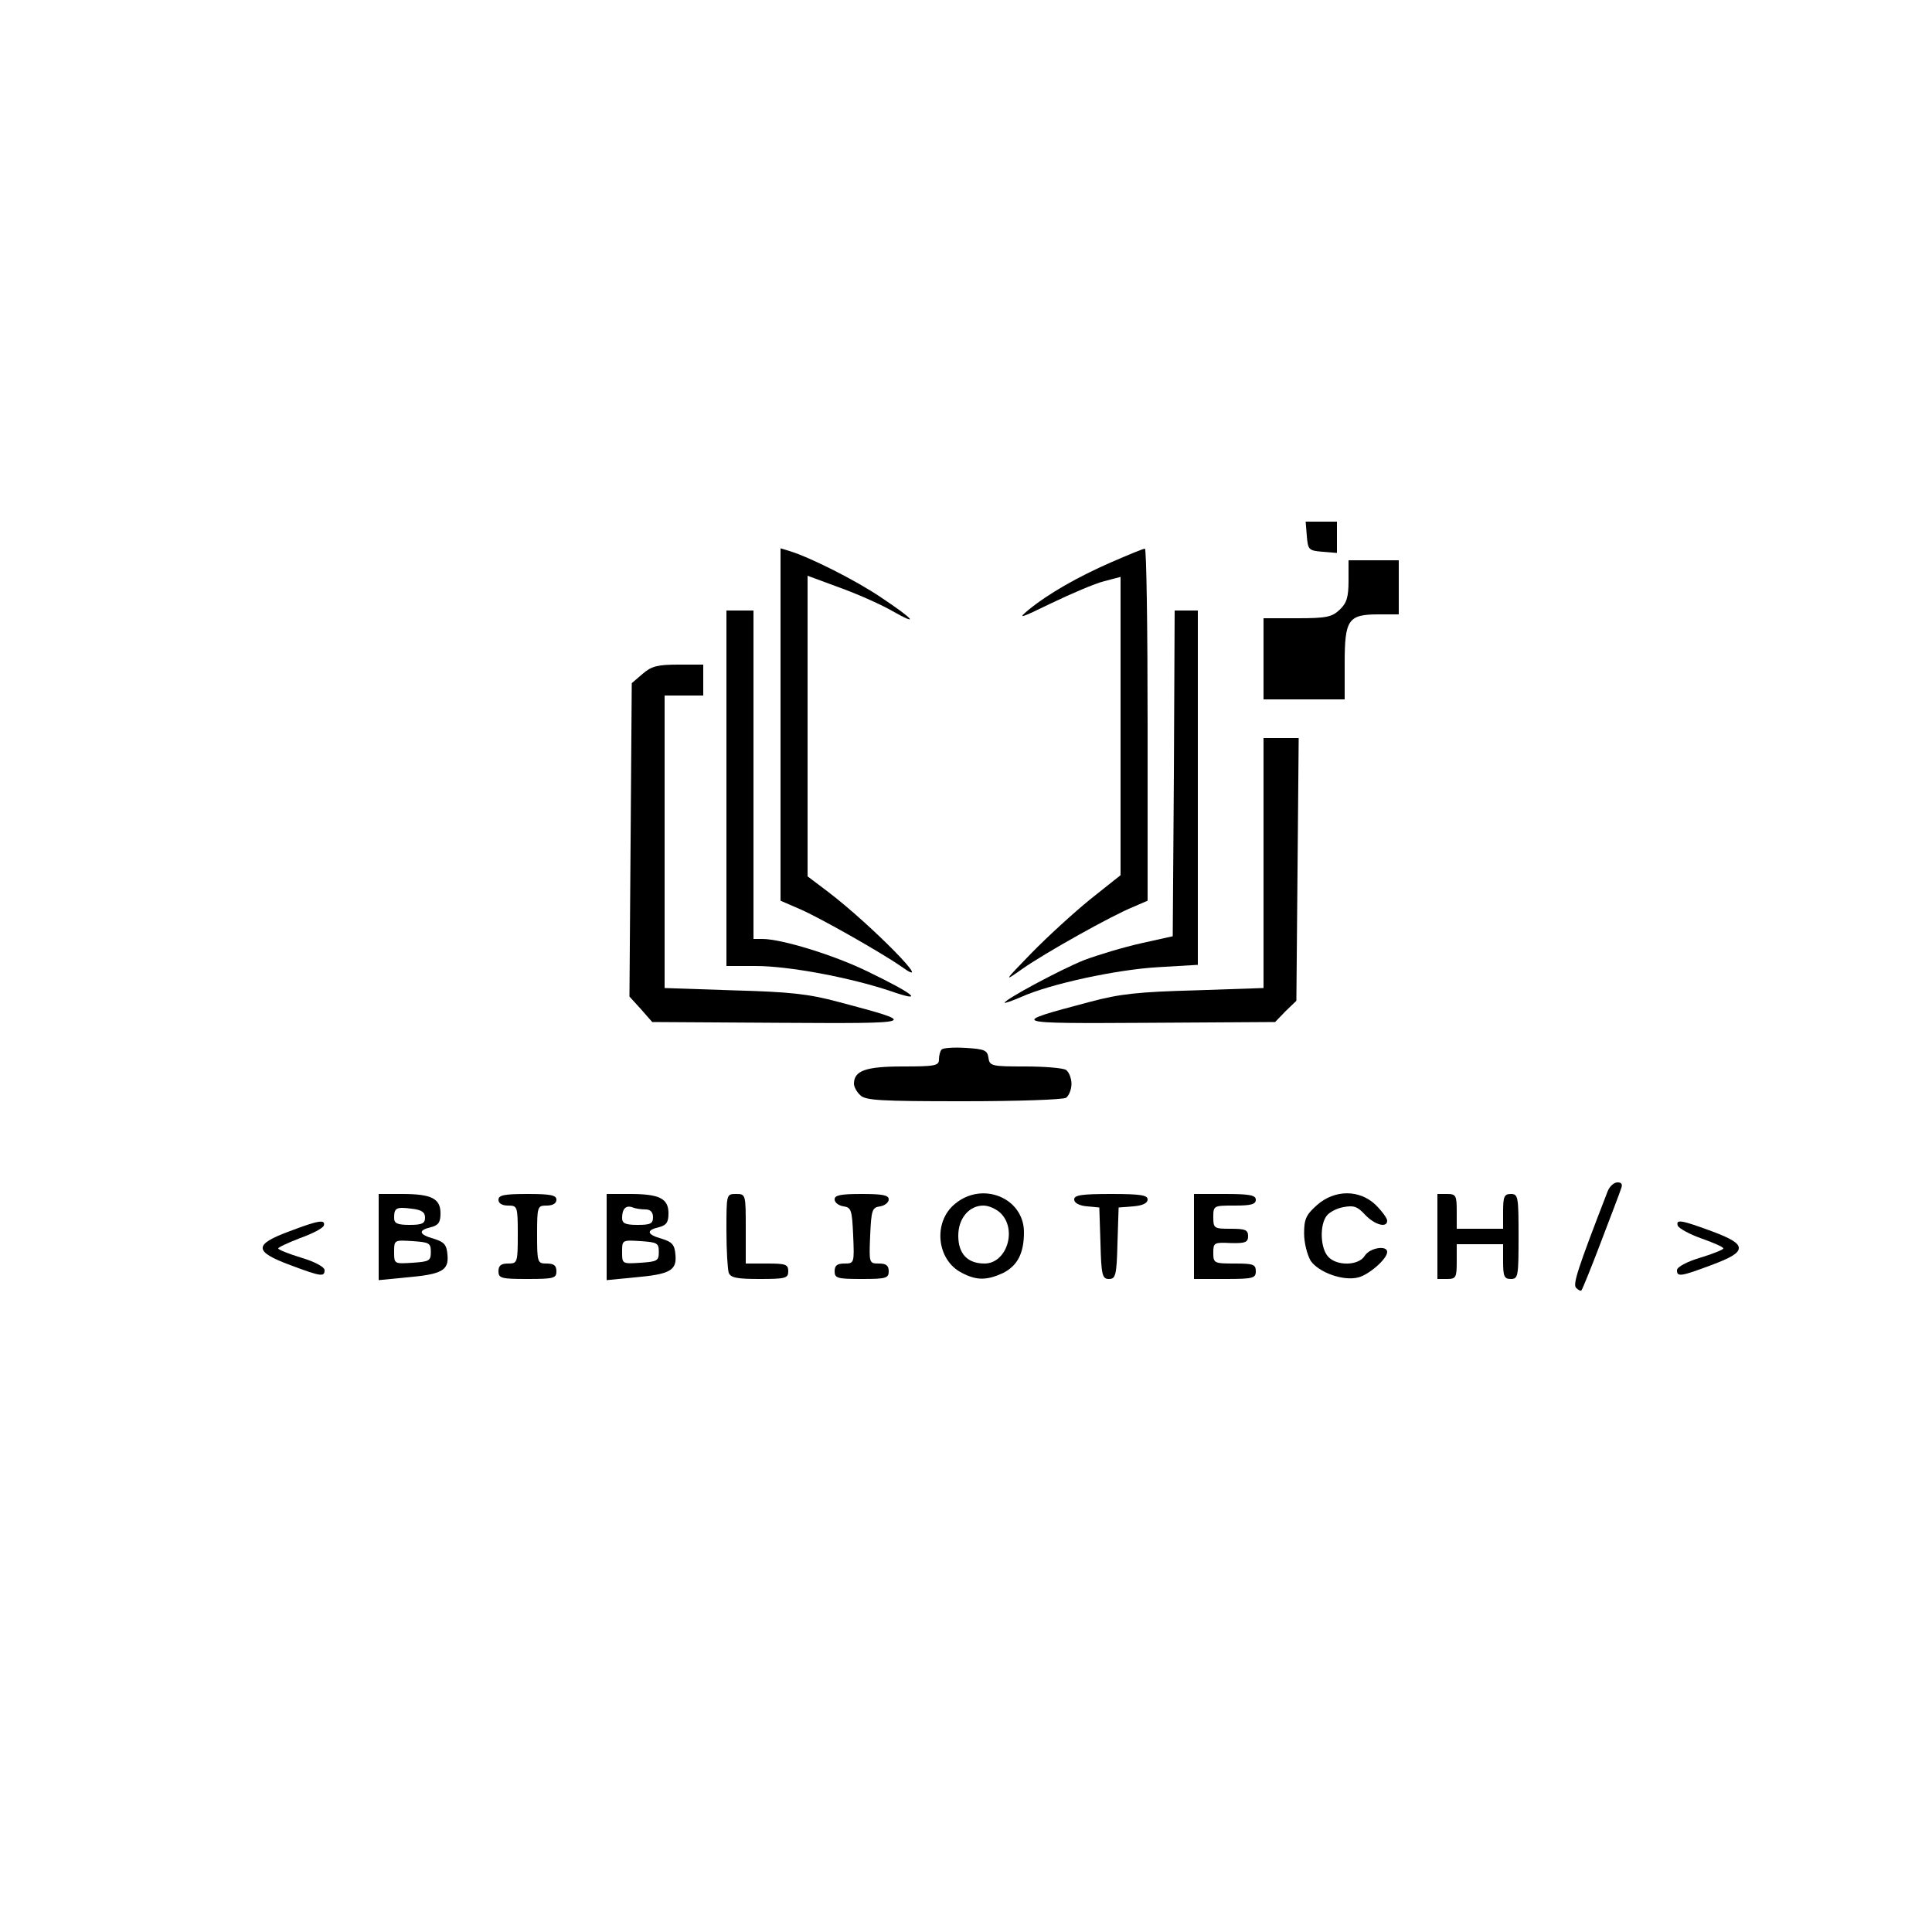 <?xml version="1.0" standalone="no"?>
<!DOCTYPE svg PUBLIC "-//W3C//DTD SVG 20010904//EN"
 "http://www.w3.org/TR/2001/REC-SVG-20010904/DTD/svg10.dtd">
<svg version="1.0" xmlns="http://www.w3.org/2000/svg"
 width="100pt" height="100pt" viewBox="0 0 500 500"
 preserveAspectRatio="xMidYMid meet">

<g transform="translate(0,500) scale(0.1,-0.1)"
fill="#000000" stroke="none">
<path d="M3382 3613 c3 -36 5 -38 41 -41 l37 -3 0 40 0 41 -41 0 -40 0 3 -37z"/>
<path d="M2020 3125 l0 -456 53 -23 c56 -25 212 -114 259 -147 96 -69 -75 106
-189 193 l-53 40 0 389 0 389 81 -30 c45 -16 106 -43 136 -60 74 -42 60 -24
-27 34 -65 44 -184 104 -237 120 l-23 7 0 -456z"/>
<path d="M2876 3545 c-87 -38 -164 -82 -215 -124 -29 -24 -20 -21 60 18 52 25
113 51 137 57 l42 11 0 -386 0 -386 -78 -62 c-42 -34 -111 -97 -152 -139 -73
-75 -73 -76 -25 -42 58 41 233 139 288 161 l37 16 0 455 c0 251 -3 456 -7 456
-5 0 -43 -16 -87 -35z"/>
<path d="M3490 3497 c0 -43 -5 -58 -23 -75 -20 -19 -35 -22 -110 -22 l-87 0 0
-105 0 -105 105 0 105 0 0 93 c0 114 9 127 88 127 l52 0 0 70 0 70 -65 0 -65
0 0 -53z"/>
<path d="M1880 2960 l0 -460 76 0 c86 0 245 -30 349 -65 89 -31 64 -9 -60 51
-86 42 -222 84 -272 84 l-23 0 0 425 0 425 -35 0 -35 0 0 -460z"/>
<path d="M3038 2998 l-3 -421 -81 -18 c-45 -10 -112 -30 -149 -44 -62 -25
-205 -102 -205 -110 0 -2 20 5 43 15 76 34 248 71 355 77 l102 6 0 458 0 459
-30 0 -30 0 -2 -422z"/>
<path d="M1663 3256 l-28 -24 -3 -406 -3 -405 30 -33 29 -33 329 -2 c364 -2
364 -2 153 54 -78 21 -126 26 -272 30 l-178 6 0 378 0 379 50 0 50 0 0 40 0
40 -64 0 c-54 0 -70 -4 -93 -24z"/>
<path d="M3270 2766 l0 -323 -177 -6 c-147 -4 -195 -9 -273 -30 -211 -56 -211
-56 152 -54 l328 2 27 28 28 27 3 340 3 340 -46 0 -45 0 0 -324z"/>
<path d="M2437 2284 c-4 -4 -7 -16 -7 -26 0 -16 -10 -18 -94 -18 -96 0 -126
-11 -126 -45 0 -7 7 -21 16 -29 13 -14 52 -16 267 -16 139 0 258 4 266 9 7 5
14 21 14 36 0 15 -7 31 -14 36 -8 5 -55 9 -106 9 -87 0 -92 1 -95 23 -3 19
-10 22 -58 25 -31 2 -59 0 -63 -4z"/>
<path d="M4161 1918 c-79 -204 -91 -242 -82 -251 6 -6 12 -9 14 -6 2 2 25 58
50 124 25 66 49 128 52 138 5 12 2 17 -9 17 -9 0 -20 -10 -25 -22z"/>
<path d="M980 1799 l0 -112 71 7 c93 8 111 18 107 59 -2 26 -9 33 -35 41 -39
11 -42 22 -8 30 20 5 25 13 25 36 0 38 -23 50 -99 50 l-61 0 0 -111z m120 50
c0 -15 -7 -19 -40 -19 -32 0 -40 4 -40 18 0 26 5 29 45 24 26 -3 35 -9 35 -23z
m15 -89 c0 -23 -4 -25 -47 -28 -48 -3 -48 -3 -48 28 0 31 0 31 48 28 43 -3 47
-5 47 -28z"/>
<path d="M1290 1895 c0 -9 9 -15 25 -15 24 0 25 -2 25 -75 0 -73 -1 -75 -25
-75 -18 0 -25 -5 -25 -20 0 -18 7 -20 75 -20 68 0 75 2 75 20 0 15 -7 20 -25
20 -24 0 -25 2 -25 75 0 73 1 75 25 75 16 0 25 6 25 15 0 12 -15 15 -75 15
-60 0 -75 -3 -75 -15z"/>
<path d="M1570 1799 l0 -112 71 7 c93 8 111 18 107 59 -2 26 -9 33 -35 41 -39
11 -42 22 -8 30 20 5 25 13 25 36 0 38 -23 50 -99 50 l-61 0 0 -111z m101 71
c12 0 19 -7 19 -20 0 -17 -7 -20 -40 -20 -32 0 -40 4 -40 18 0 24 10 34 28 27
7 -3 22 -5 33 -5z m34 -110 c0 -23 -4 -25 -47 -28 -48 -3 -48 -3 -48 28 0 31
0 31 48 28 43 -3 47 -5 47 -28z"/>
<path d="M1880 1816 c0 -52 3 -101 6 -110 5 -13 22 -16 80 -16 67 0 74 2 74
20 0 18 -7 20 -55 20 l-55 0 0 90 c0 89 0 90 -25 90 -25 0 -25 0 -25 -94z"/>
<path d="M2160 1896 c0 -8 10 -16 23 -18 20 -3 22 -9 25 -75 3 -72 3 -73 -23
-73 -18 0 -25 -5 -25 -20 0 -18 7 -20 70 -20 63 0 70 2 70 20 0 15 -7 20 -25
20 -26 0 -26 1 -23 73 3 66 5 72 26 75 12 2 22 10 22 18 0 11 -16 14 -70 14
-54 0 -70 -3 -70 -14z"/>
<path d="M2471 1884 c-57 -47 -47 -145 18 -178 38 -20 64 -20 106 -1 38 19 55
51 55 106 0 89 -108 133 -179 73z m119 -24 c43 -43 15 -130 -42 -130 -44 0
-68 25 -68 72 0 45 28 78 65 78 14 0 34 -9 45 -20z"/>
<path d="M2780 1896 c0 -9 12 -16 33 -18 l32 -3 3 -92 c2 -84 5 -93 22 -93 17
0 20 9 22 93 l3 92 38 3 c24 2 37 8 37 18 0 11 -19 14 -95 14 -76 0 -95 -3
-95 -14z"/>
<path d="M3090 1800 l0 -110 80 0 c73 0 80 2 80 20 0 18 -7 20 -55 20 -53 0
-55 1 -55 28 0 26 2 27 45 25 38 -1 45 2 45 18 0 16 -7 19 -45 19 -43 0 -45 1
-45 30 0 30 1 30 55 30 42 0 55 3 55 15 0 12 -16 15 -80 15 l-80 0 0 -110z"/>
<path d="M3408 1881 c-28 -25 -33 -36 -33 -73 0 -25 8 -55 17 -71 21 -30 84
-53 123 -43 28 7 75 48 75 66 0 18 -45 11 -58 -10 -16 -26 -73 -27 -95 -2 -20
22 -22 81 -4 105 6 9 26 20 44 23 26 5 36 2 56 -20 25 -26 57 -35 57 -15 0 6
-13 24 -29 40 -42 41 -107 41 -153 0z"/>
<path d="M3720 1800 l0 -110 25 0 c23 0 25 4 25 45 l0 45 60 0 60 0 0 -45 c0
-38 3 -45 20 -45 19 0 20 7 20 110 0 103 -1 110 -20 110 -17 0 -20 -7 -20 -45
l0 -45 -60 0 -60 0 0 45 c0 41 -2 45 -25 45 l-25 0 0 -110z"/>
<path d="M748 1813 c-92 -34 -91 -52 3 -87 80 -30 89 -31 89 -13 0 8 -26 22
-60 32 -33 10 -60 21 -60 24 0 3 26 15 57 27 31 11 58 25 61 32 5 17 -14 14
-90 -15z"/>
<path d="M4342 1828 c3 -7 30 -22 61 -33 31 -11 57 -22 57 -26 0 -3 -27 -14
-60 -24 -34 -10 -60 -24 -60 -32 0 -18 9 -17 89 13 51 19 71 31 71 44 0 13
-20 25 -71 44 -79 29 -92 31 -87 14z"/>
</g>
</svg>
